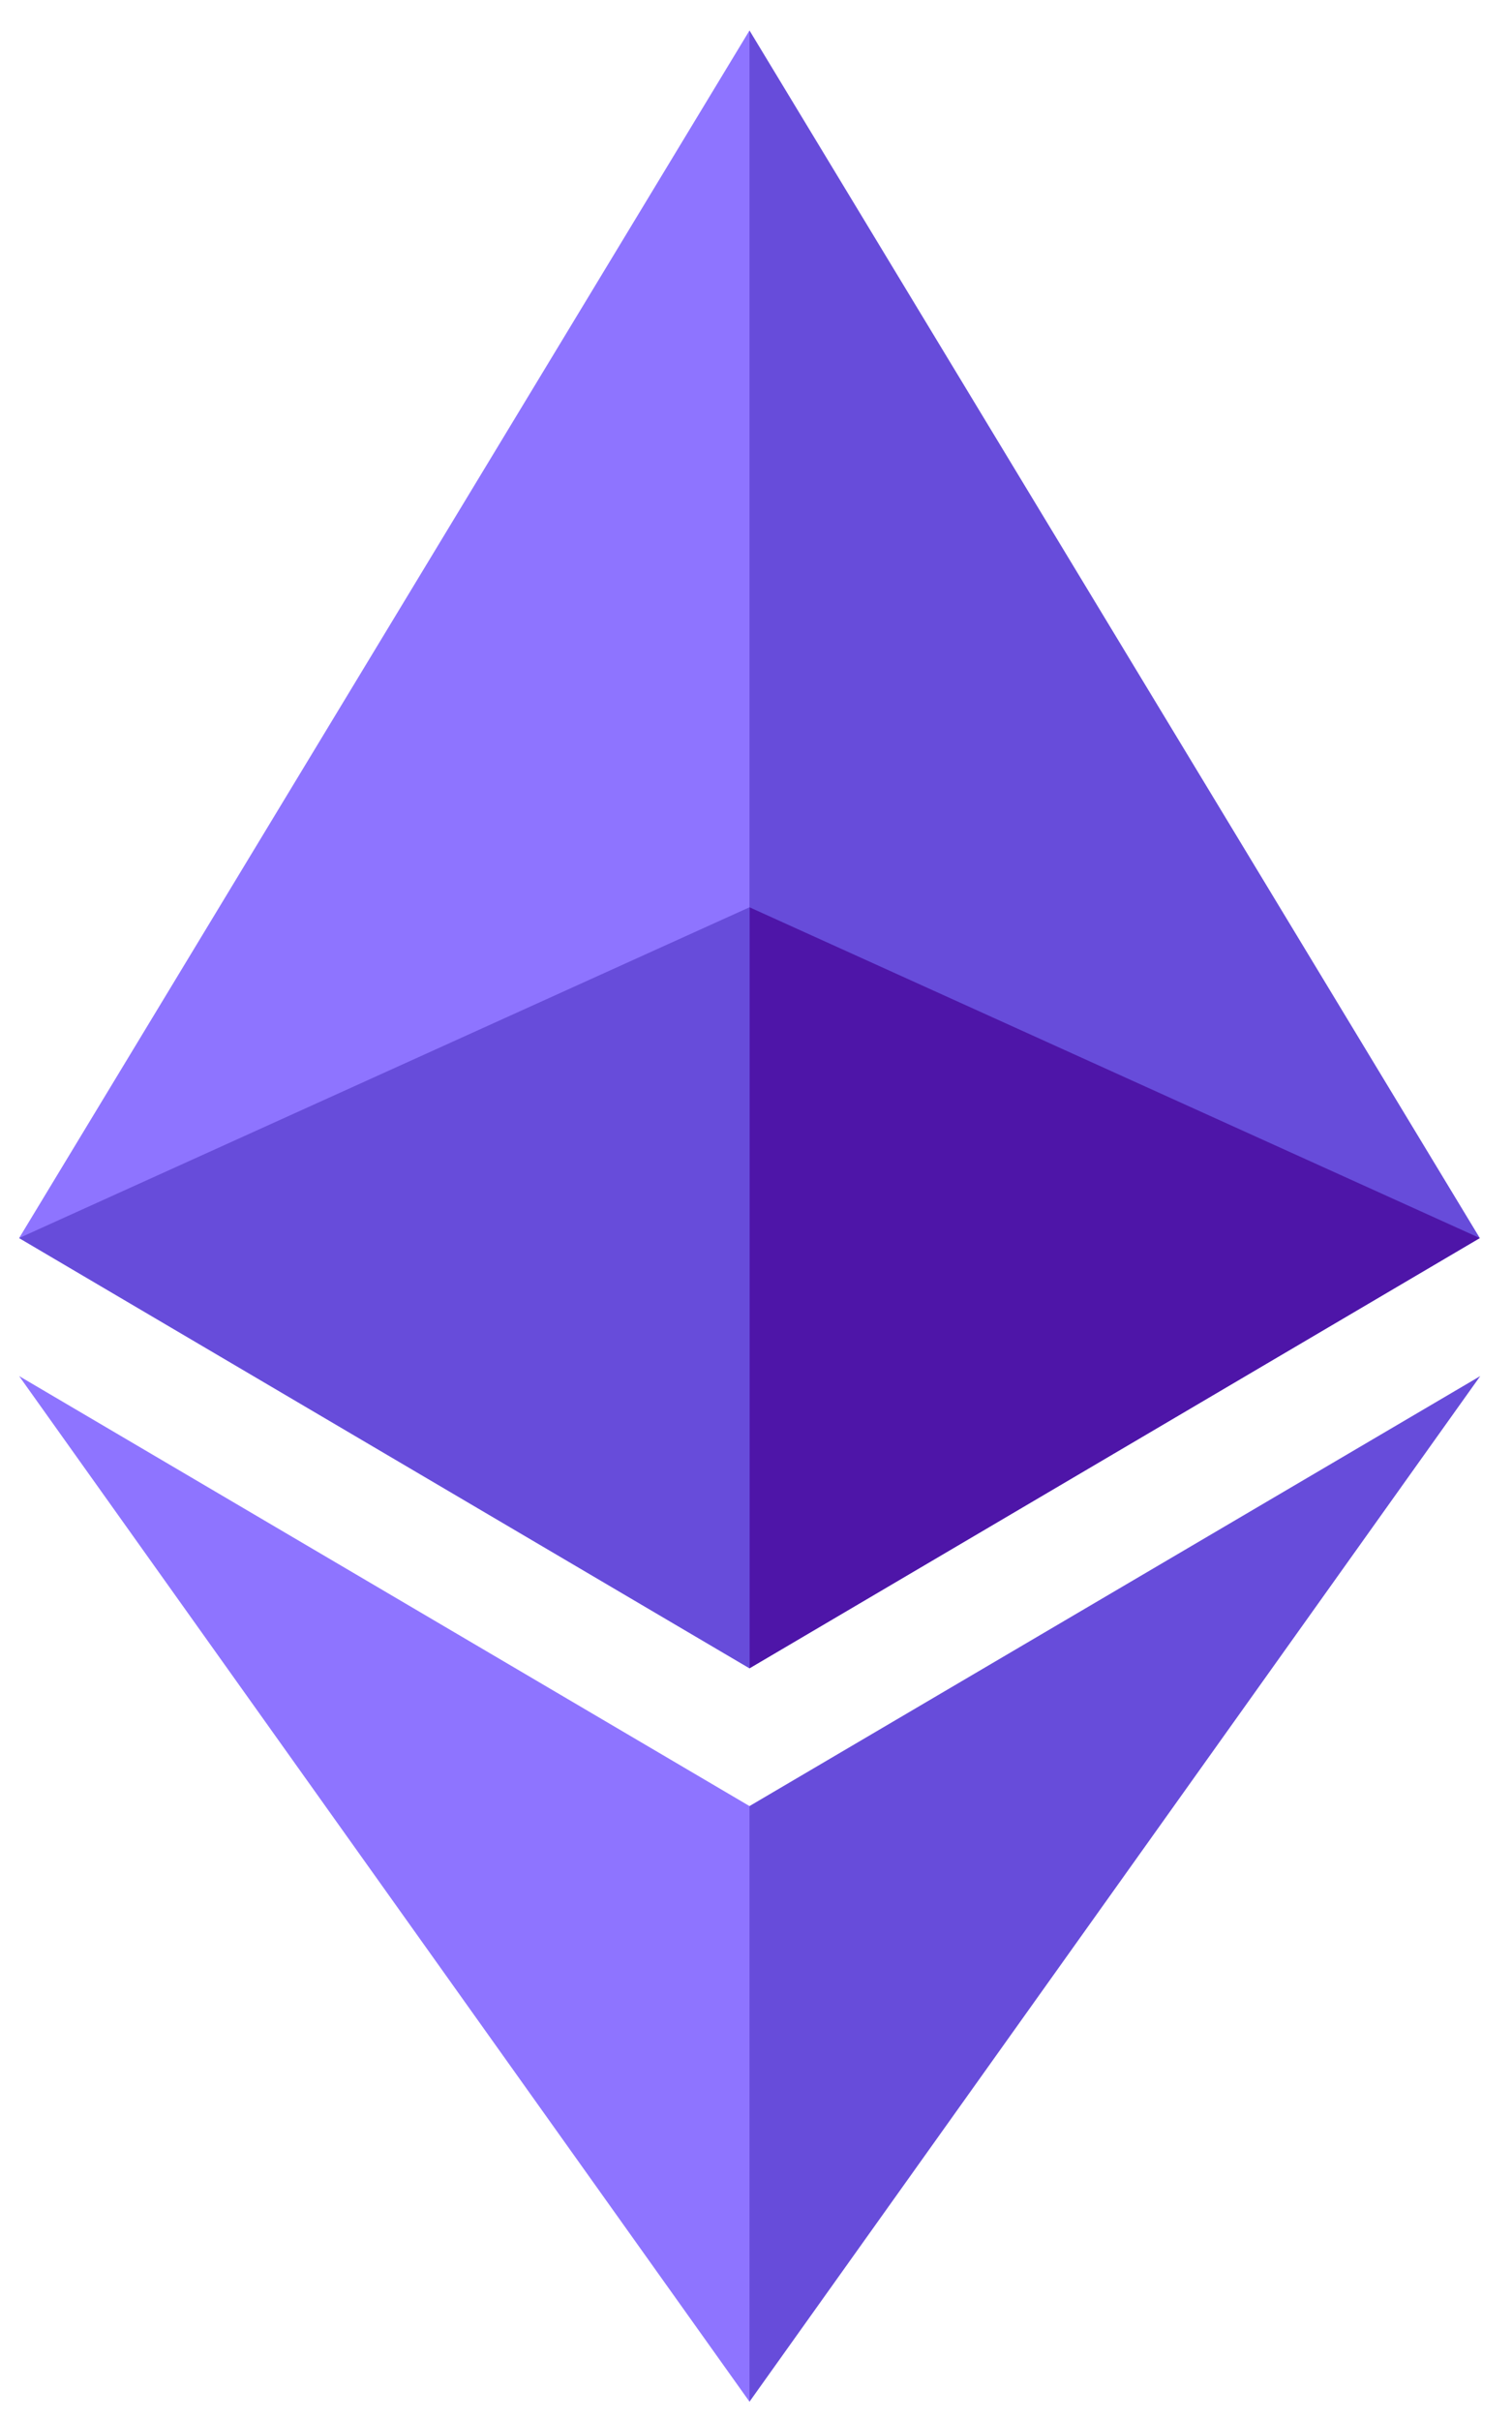 <svg width="20" height="32" viewBox="0 0 20 32" fill="none" xmlns="http://www.w3.org/2000/svg">
<path d="M9.914 0.403L9.703 1.117V21.85L9.914 22.06L19.574 16.371L9.914 0.403Z" fill="#674CDA"/>
<path d="M9.914 0.403L0.253 16.371L9.914 22.06V11.997V0.403Z" fill="#8E74FF"/>
<path d="M9.914 23.882L9.795 24.027V31.412L9.914 31.758L19.58 18.196L9.914 23.882Z" fill="#674CDA"/>
<path d="M9.914 31.758V23.882L0.253 18.196L9.914 31.758Z" fill="#8E74FF"/>
<path d="M9.914 22.06L19.574 16.371L9.914 11.997V22.06Z" fill="#4E15A8"/>
<path d="M0.253 16.371L9.914 22.06V11.997L0.253 16.371Z" fill="#674CDA"/>
</svg>
